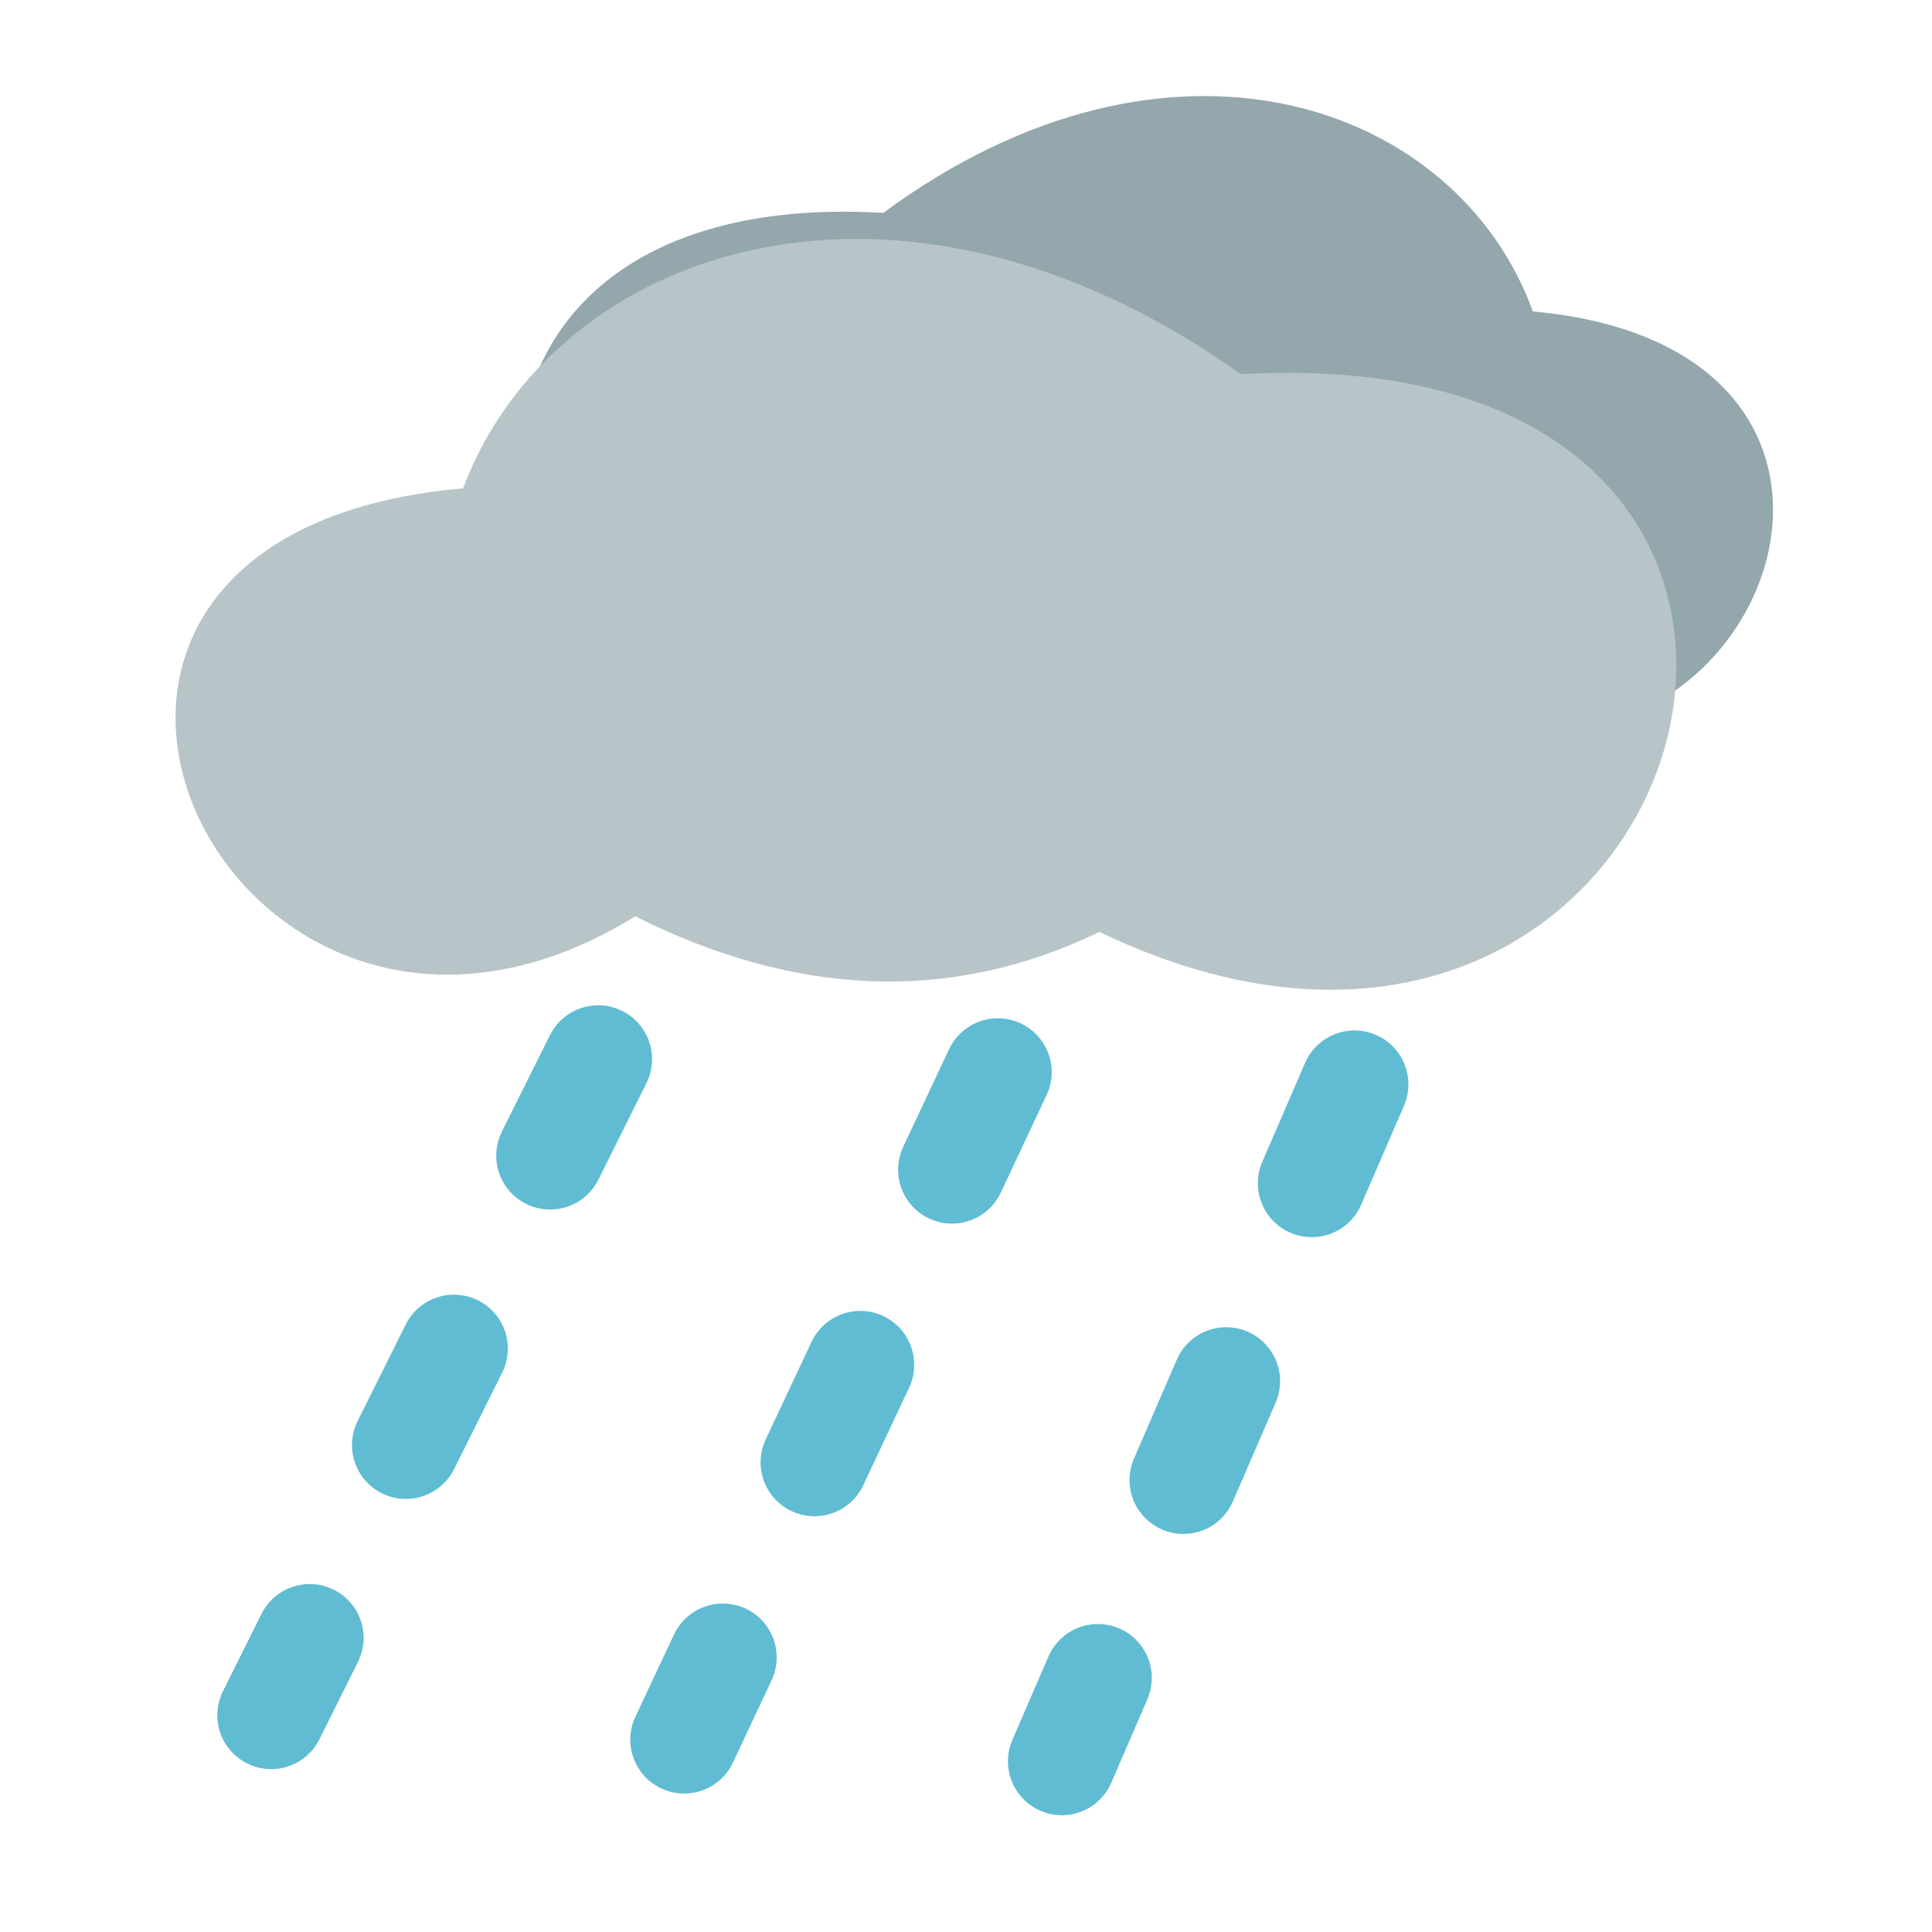 <svg xmlns="http://www.w3.org/2000/svg" xmlns:svg="http://www.w3.org/2000/svg" id="svg2" version="1.1" viewBox="0 0 256 256"><g id="layer2" style="display:inline"><path style="display:inline;fill:#93a7ac;fill-opacity:1;fill-rule:evenodd;stroke:none;stroke-width:3.646;stroke-linecap:round;stroke-linejoin:round;stroke-miterlimit:4;stroke-dasharray:none;stroke-opacity:1" id="path4166-0" d="M 184.062,90.244 C 228.802,118.831 262.358,46.649 203.114,41.268 193.106,13.692 155.101,0.155 117.038,28.208 37.443,23.529 66.192,125.059 132.688,92.025 c 16.66,8.327 33.807,7.304 51.374,-1.781 z"/><path style="fill:#b7c4c8;fill-opacity:1;fill-rule:evenodd;stroke:none;stroke-width:4.294;stroke-linecap:round;stroke-linejoin:round;stroke-miterlimit:4;stroke-dasharray:none;stroke-opacity:1" id="path4166" d="M 84.17,121.419 C 30.601,154.522 -9.577,70.937 61.358,64.707 73.341,32.776 118.846,17.099 164.42,49.584 c 95.301,-5.418 60.879,112.15 -18.739,73.897 -19.947,9.642 -40.478,8.458 -61.512,-2.062 z"/><path style="fill:none;fill-rule:evenodd;stroke:#5fbcd3;stroke-width:14.281;stroke-linecap:round;stroke-linejoin:round;stroke-miterlimit:4;stroke-dasharray:14.281,28.561;stroke-dashoffset:0;stroke-opacity:1" id="path4248" d="m 179.481,143.681 -38.783,89.705"/><path style="display:inline;fill:none;fill-rule:evenodd;stroke:#5fbcd3;stroke-width:14.281;stroke-linecap:round;stroke-linejoin:round;stroke-miterlimit:4;stroke-dasharray:14.281,28.561;stroke-dashoffset:0;stroke-opacity:1" id="path4248-2" d="M 132.216,142.069 90.655,230.511"/><path style="display:inline;fill:none;fill-rule:evenodd;stroke:#5fbcd3;stroke-width:14.281;stroke-linecap:round;stroke-linejoin:round;stroke-miterlimit:4;stroke-dasharray:14.281,28.561;stroke-dashoffset:0;stroke-opacity:1" id="path4248-7" d="M 79.263,140.349 35.934,227.276"/></g></svg>